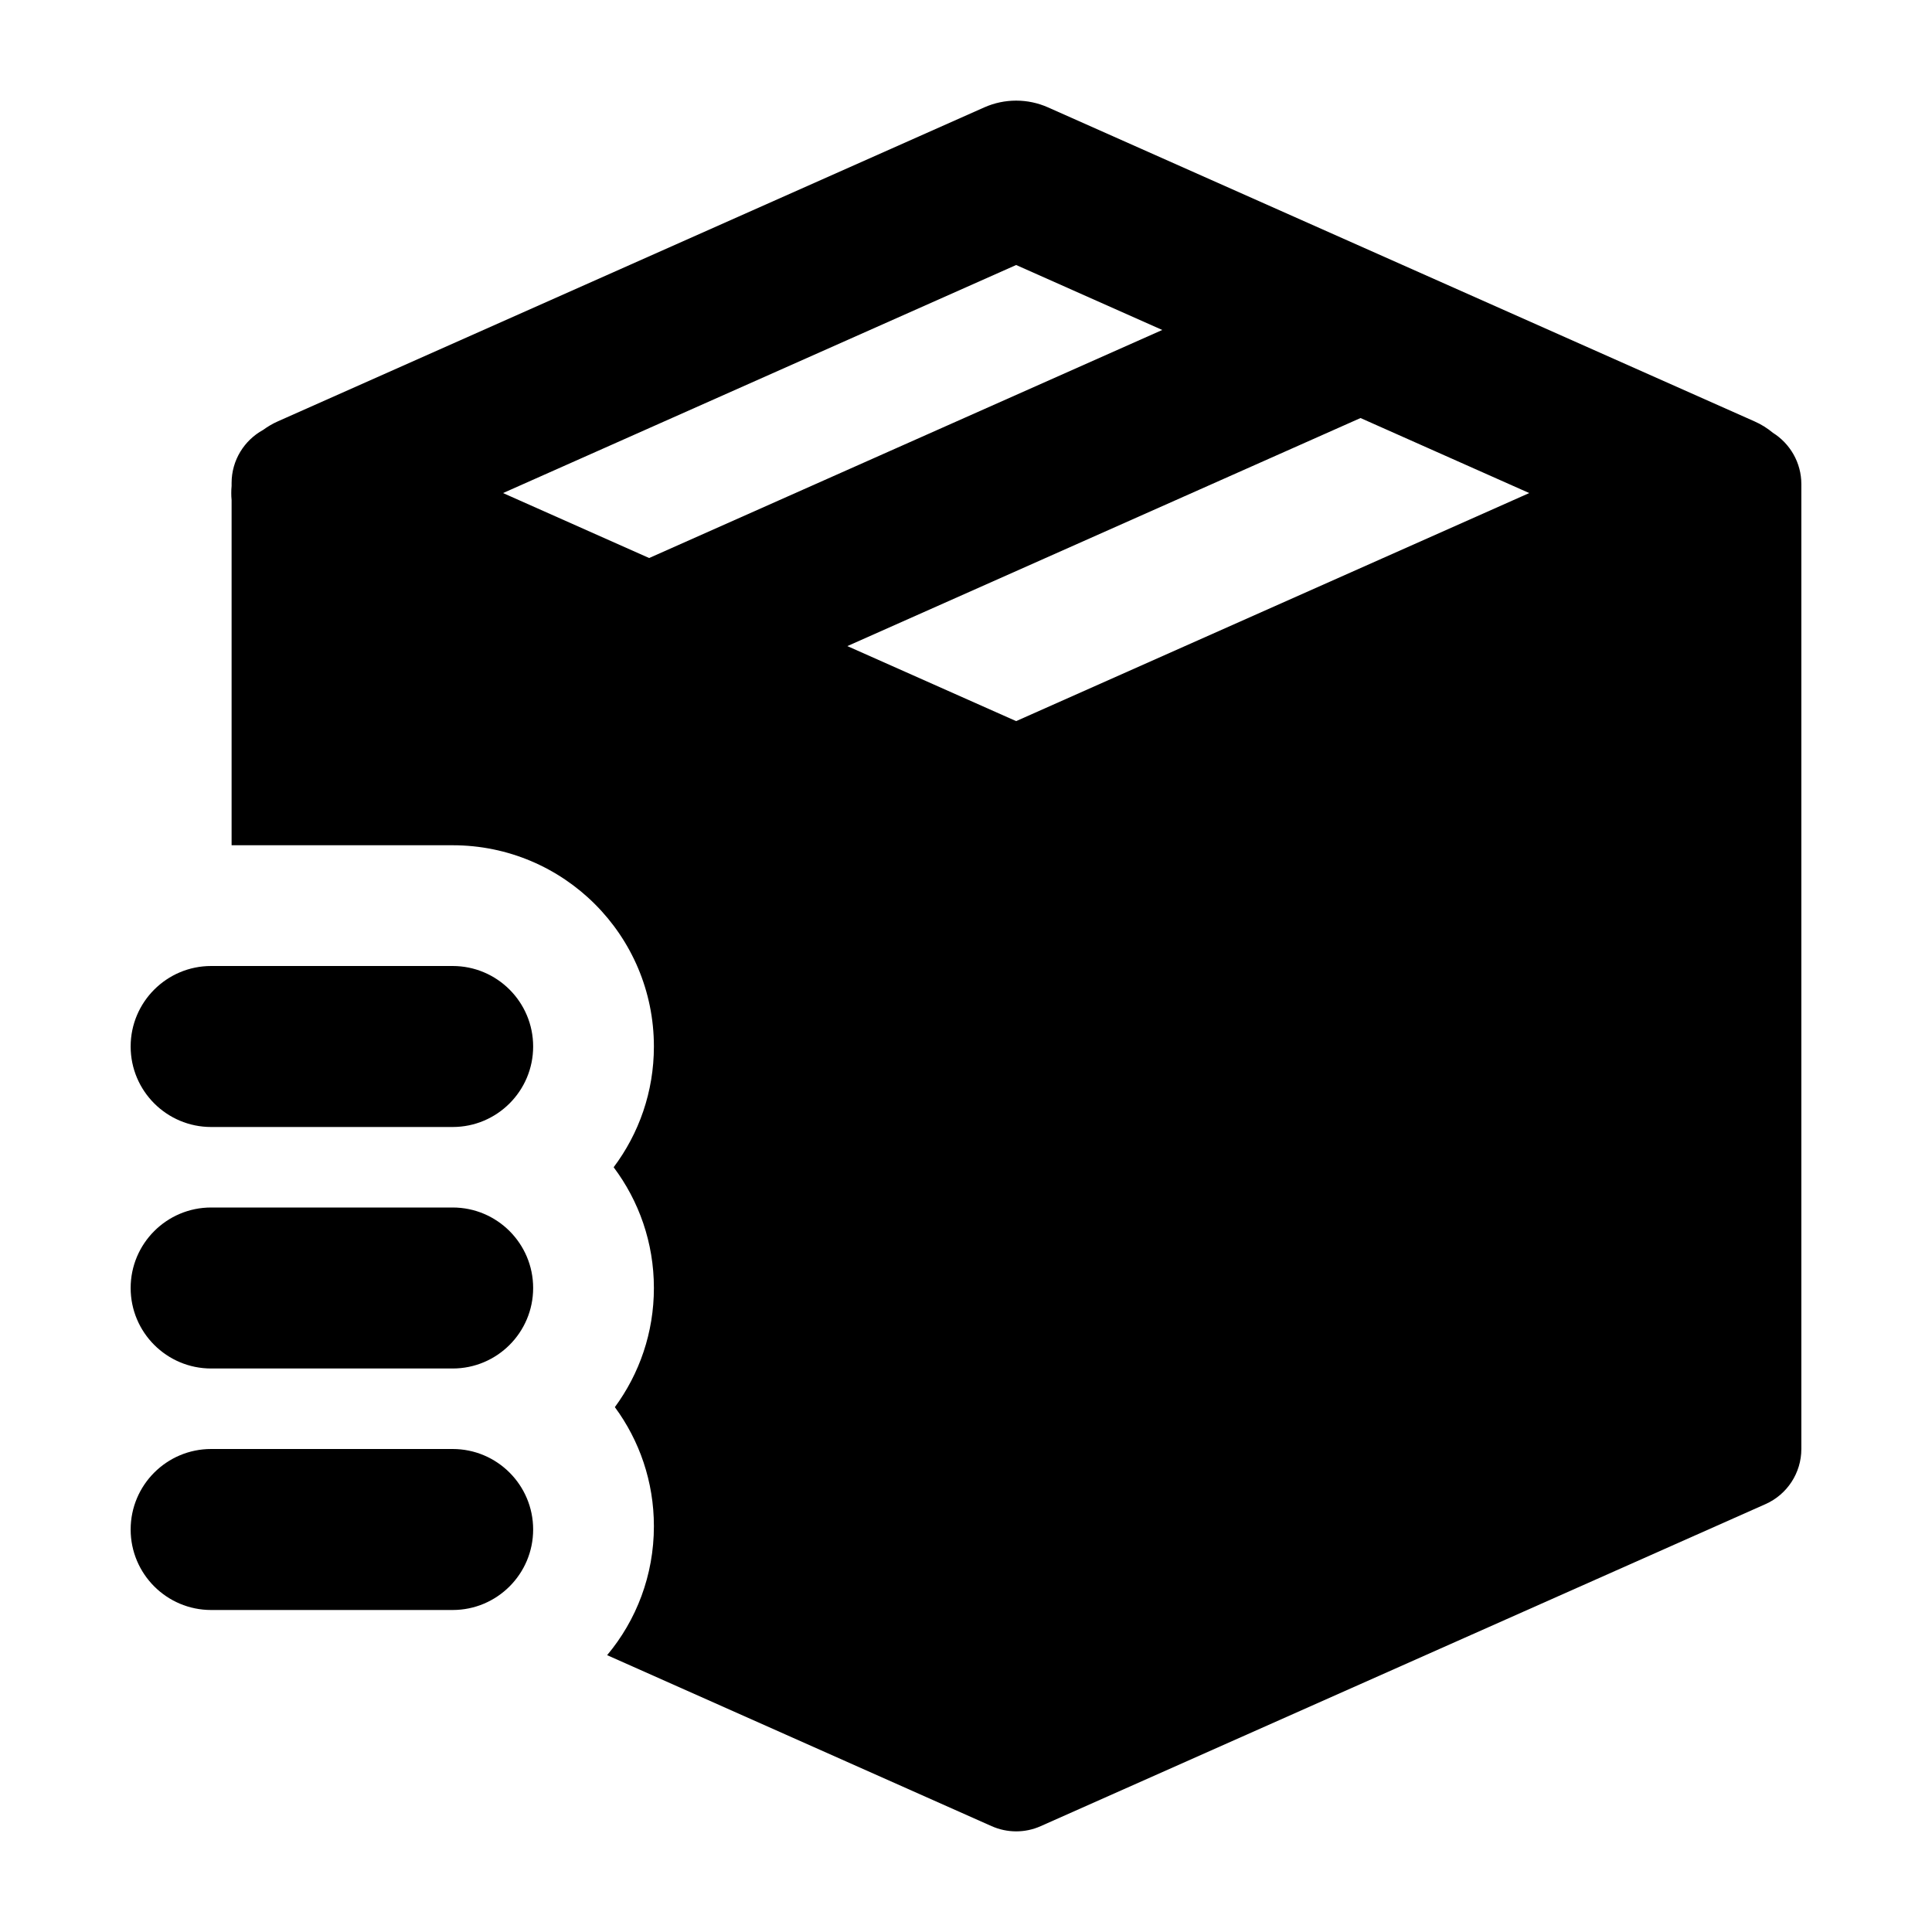 <svg width="24" height="24" viewBox="0 0 24 24" xmlns="http://www.w3.org/2000/svg">
    <path fill-rule="evenodd" clip-rule="evenodd" d="M1.623 13C1.623 12.448 2.071 12 2.623 12H5.623C6.175 12 6.623 12.448 6.623 13C6.623 13.552 6.175 14 5.623 14H2.623C2.071 14 1.623 13.552 1.623 13ZM1.623 16C1.623 15.448 2.071 15 2.623 15H5.623C6.175 15 6.623 15.448 6.623 16C6.623 16.552 6.175 17 5.623 17H2.623C2.071 17 1.623 16.552 1.623 16Z"/>
    <path fill-rule="evenodd" clip-rule="evenodd" d="M1.623 19C1.623 18.448 2.071 18 2.623 18H5.623C6.175 18 6.623 18.448 6.623 19C6.623 19.552 6.175 20 5.623 20H2.623C2.071 20 1.623 19.552 1.623 19Z"/>
    <path fill-rule="evenodd" clip-rule="evenodd" d="M13.019 1.334C12.767 1.222 12.479 1.222 12.227 1.334L3.452 5.234C3.386 5.263 3.324 5.3 3.268 5.341C3.035 5.469 2.877 5.716 2.877 6V6.038C2.874 6.066 2.873 6.096 2.873 6.125C2.873 6.154 2.874 6.184 2.877 6.212V10.5H5.623C7.004 10.5 8.123 11.619 8.123 13C8.123 13.563 7.937 14.082 7.623 14.5C7.937 14.918 8.123 15.437 8.123 16C8.123 16.554 7.943 17.065 7.638 17.48C7.943 17.894 8.123 18.405 8.123 18.959C8.123 19.569 7.905 20.128 7.542 20.561L12.318 22.685C12.512 22.771 12.734 22.772 12.928 22.685L21.931 18.685C22.202 18.565 22.377 18.296 22.377 18V6.014C22.377 5.745 22.235 5.509 22.023 5.376C21.955 5.319 21.878 5.271 21.794 5.234L13.019 1.334ZM8.064 6.932L6.249 6.125L12.623 3.292L14.438 4.099L8.064 6.932ZM10.526 8.026L12.623 8.958L18.997 6.125L16.901 5.193L10.526 8.026Z"/>
</svg>
